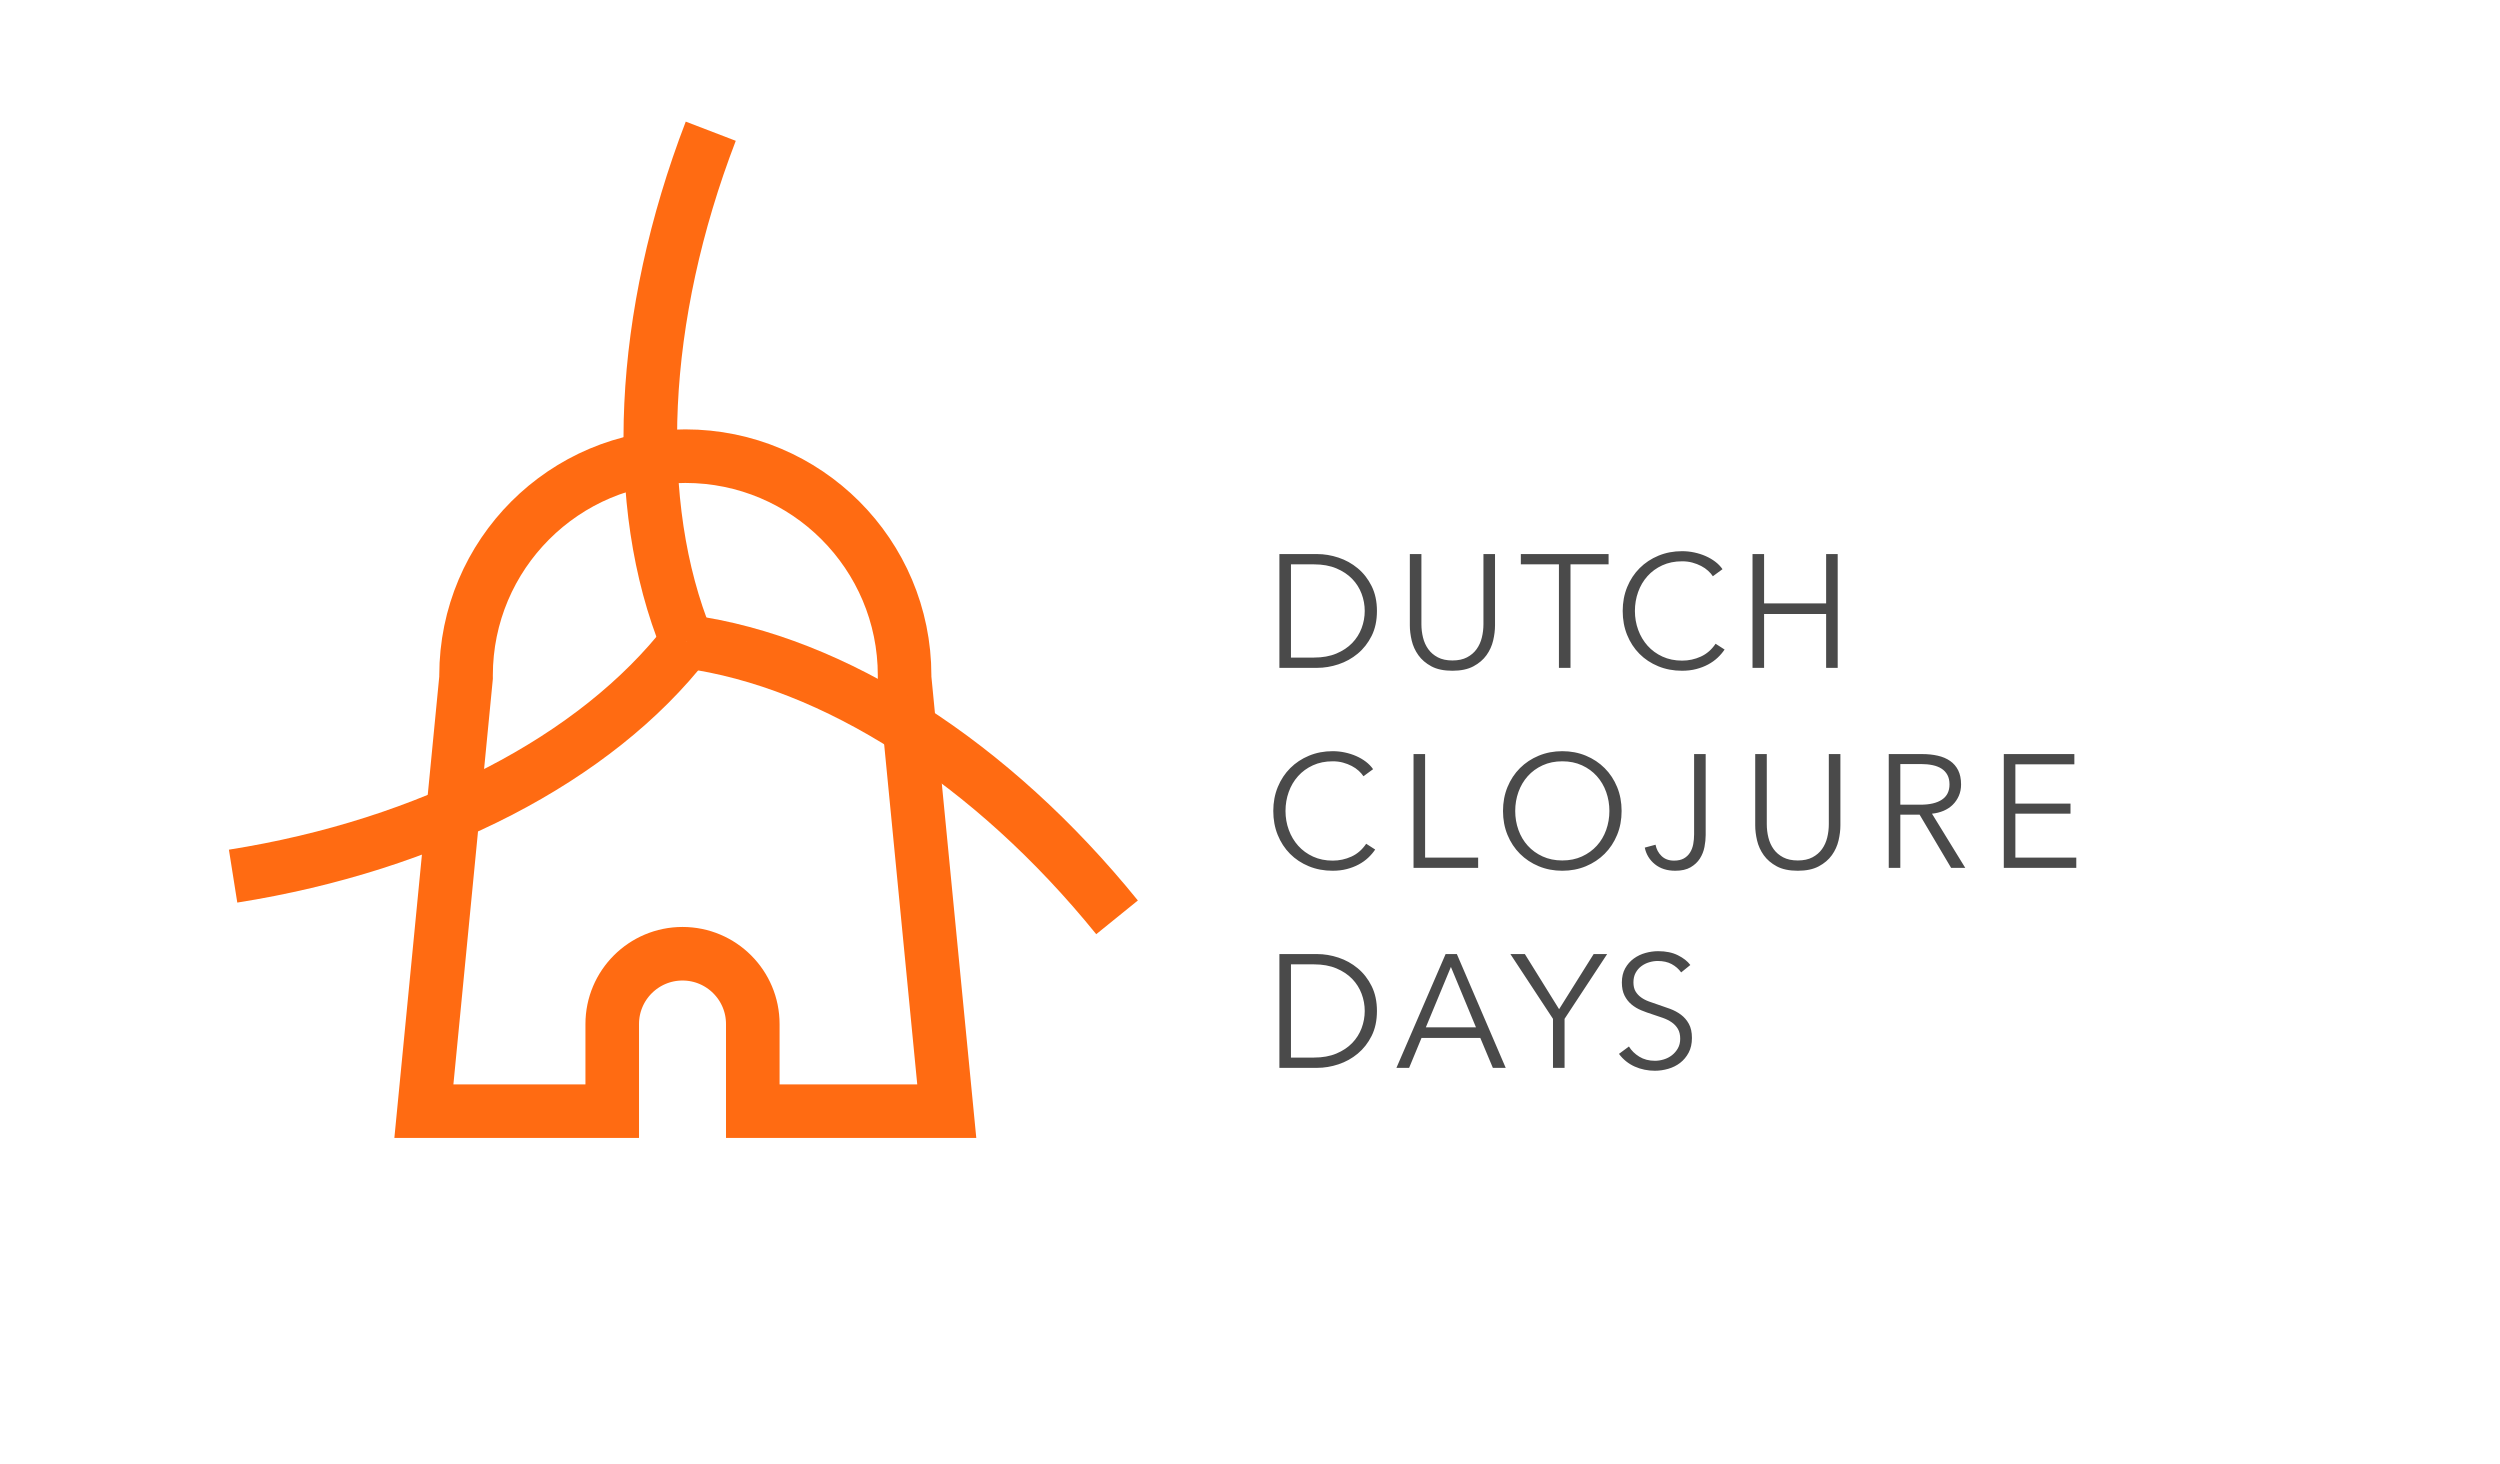 <svg xmlns="http://www.w3.org/2000/svg" width="700" height="410" viewBox="0 0 700 410">
  <g fill="none" fill-rule="evenodd">
    <path fill="#4A4A4A" d="M358.23,155.14 L368.805,155.14 C370.785,155.14 372.772,155.47 374.767,156.13 C376.763,156.79 378.562,157.787 380.168,159.123 C381.773,160.458 383.07,162.122 384.06,164.118 C385.05,166.113 385.545,168.43 385.545,171.07 C385.545,173.74 385.05,176.065 384.06,178.045 C383.07,180.025 381.773,181.682 380.168,183.018 C378.562,184.353 376.763,185.35 374.767,186.01 C372.772,186.67 370.785,187 368.805,187 L358.23,187 L358.23,155.14 Z M361.47,184.12 L367.905,184.12 C370.305,184.12 372.397,183.745 374.183,182.995 C375.968,182.245 377.445,181.263 378.615,180.048 C379.785,178.832 380.662,177.445 381.248,175.885 C381.833,174.325 382.125,172.72 382.125,171.07 C382.125,169.42 381.833,167.815 381.248,166.255 C380.662,164.695 379.785,163.308 378.615,162.093 C377.445,160.877 375.968,159.895 374.183,159.145 C372.397,158.395 370.305,158.02 367.905,158.02 L361.47,158.02 L361.47,184.12 Z M406.68,187.81 C404.28,187.81 402.315,187.398 400.785,186.572 C399.255,185.747 398.04,184.705 397.14,183.445 C396.24,182.185 395.618,180.813 395.272,179.327 C394.927,177.842 394.755,176.44 394.755,175.12 L394.755,155.14 L397.995,155.14 L397.995,174.76 C397.995,176.05 398.145,177.302 398.445,178.518 C398.745,179.733 399.232,180.812 399.908,181.757 C400.583,182.703 401.475,183.467 402.585,184.053 C403.695,184.638 405.06,184.93 406.68,184.93 C408.3,184.93 409.665,184.638 410.775,184.053 C411.885,183.467 412.777,182.703 413.452,181.757 C414.128,180.812 414.615,179.733 414.915,178.518 C415.215,177.302 415.365,176.05 415.365,174.76 L415.365,155.14 L418.605,155.14 L418.605,175.12 C418.605,176.44 418.433,177.842 418.087,179.327 C417.742,180.813 417.12,182.185 416.22,183.445 C415.32,184.705 414.098,185.747 412.553,186.572 C411.007,187.398 409.05,187.81 406.68,187.81 Z M439.74,187 L436.5,187 L436.5,158.02 L425.835,158.02 L425.835,155.14 L450.405,155.14 L450.405,158.02 L439.74,158.02 L439.74,187 Z M482.885,181.87 C482.345,182.68 481.693,183.445 480.928,184.165 C480.162,184.885 479.278,185.515 478.272,186.055 C477.267,186.595 476.158,187.022 474.942,187.338 C473.727,187.653 472.4,187.81 470.96,187.81 C468.56,187.81 466.34,187.39 464.3,186.55 C462.26,185.71 460.505,184.548 459.035,183.062 C457.565,181.577 456.418,179.815 455.592,177.775 C454.767,175.735 454.355,173.5 454.355,171.07 C454.355,168.64 454.775,166.405 455.615,164.365 C456.455,162.325 457.617,160.563 459.103,159.077 C460.588,157.592 462.342,156.43 464.368,155.59 C466.393,154.75 468.59,154.33 470.96,154.33 C472.13,154.33 473.277,154.45 474.402,154.69 C475.528,154.93 476.585,155.267 477.575,155.702 C478.565,156.138 479.465,156.662 480.275,157.278 C481.085,157.893 481.76,158.59 482.3,159.37 L479.6,161.35 C479.27,160.84 478.828,160.33 478.272,159.82 C477.717,159.31 477.065,158.86 476.315,158.47 C475.565,158.08 474.748,157.765 473.863,157.525 C472.977,157.285 472.025,157.165 471.005,157.165 C468.935,157.165 467.083,157.54 465.447,158.29 C463.812,159.04 462.425,160.052 461.285,161.327 C460.145,162.603 459.275,164.08 458.675,165.76 C458.075,167.44 457.775,169.21 457.775,171.07 C457.775,172.93 458.082,174.7 458.697,176.38 C459.313,178.06 460.19,179.537 461.33,180.812 C462.47,182.088 463.857,183.1 465.493,183.85 C467.128,184.6 468.965,184.975 471.005,184.975 C472.835,184.975 474.575,184.6 476.225,183.85 C477.875,183.1 479.255,181.9 480.365,180.25 L482.885,181.87 Z M490.705,155.14 L493.945,155.14 L493.945,168.955 L511.315,168.955 L511.315,155.14 L514.555,155.14 L514.555,187 L511.315,187 L511.315,171.925 L493.945,171.925 L493.945,187 L490.705,187 L490.705,155.14 Z M385.05,237.87 C384.51,238.68 383.858,239.445 383.092,240.165 C382.327,240.885 381.443,241.515 380.438,242.055 C379.432,242.595 378.323,243.022 377.108,243.338 C375.892,243.653 374.565,243.81 373.125,243.81 C370.725,243.81 368.505,243.39 366.465,242.55 C364.425,241.71 362.67,240.548 361.2,239.062 C359.73,237.577 358.583,235.815 357.757,233.775 C356.932,231.735 356.52,229.5 356.52,227.07 C356.52,224.64 356.94,222.405 357.78,220.365 C358.62,218.325 359.782,216.563 361.267,215.077 C362.753,213.592 364.507,212.43 366.533,211.59 C368.558,210.75 370.755,210.33 373.125,210.33 C374.295,210.33 375.442,210.45 376.567,210.69 C377.693,210.93 378.75,211.267 379.74,211.702 C380.73,212.138 381.63,212.662 382.44,213.278 C383.25,213.893 383.925,214.59 384.465,215.37 L381.765,217.35 C381.435,216.84 380.993,216.33 380.438,215.82 C379.882,215.31 379.23,214.86 378.48,214.47 C377.73,214.08 376.913,213.765 376.027,213.525 C375.142,213.285 374.19,213.165 373.17,213.165 C371.1,213.165 369.248,213.54 367.613,214.29 C365.977,215.04 364.59,216.052 363.45,217.327 C362.31,218.603 361.44,220.08 360.84,221.76 C360.24,223.44 359.94,225.21 359.94,227.07 C359.94,228.93 360.247,230.7 360.863,232.38 C361.478,234.06 362.355,235.537 363.495,236.812 C364.635,238.088 366.022,239.1 367.658,239.85 C369.293,240.6 371.13,240.975 373.17,240.975 C375,240.975 376.74,240.6 378.39,239.85 C380.04,239.1 381.42,237.9 382.53,236.25 L385.05,237.87 Z M399.03,240.12 L413.88,240.12 L413.88,243 L395.79,243 L395.79,211.14 L399.03,211.14 L399.03,240.12 Z M454.05,227.07 C454.05,229.5 453.63,231.735 452.79,233.775 C451.95,235.815 450.788,237.577 449.303,239.062 C447.817,240.548 446.063,241.71 444.038,242.55 C442.012,243.39 439.815,243.81 437.445,243.81 C435.075,243.81 432.878,243.39 430.853,242.55 C428.827,241.71 427.073,240.548 425.587,239.062 C424.102,237.577 422.94,235.815 422.1,233.775 C421.26,231.735 420.84,229.5 420.84,227.07 C420.84,224.64 421.26,222.405 422.1,220.365 C422.94,218.325 424.102,216.563 425.587,215.077 C427.073,213.592 428.827,212.43 430.853,211.59 C432.878,210.75 435.075,210.33 437.445,210.33 C439.815,210.33 442.012,210.75 444.038,211.59 C446.063,212.43 447.817,213.592 449.303,215.077 C450.788,216.563 451.95,218.325 452.79,220.365 C453.63,222.405 454.05,224.64 454.05,227.07 Z M450.63,227.07 C450.63,225.21 450.33,223.44 449.73,221.76 C449.13,220.08 448.26,218.603 447.12,217.327 C445.98,216.052 444.593,215.04 442.957,214.29 C441.322,213.54 439.485,213.165 437.445,213.165 C435.405,213.165 433.568,213.54 431.933,214.29 C430.297,215.04 428.91,216.052 427.77,217.327 C426.63,218.603 425.76,220.08 425.16,221.76 C424.56,223.44 424.26,225.21 424.26,227.07 C424.26,228.93 424.56,230.7 425.16,232.38 C425.76,234.06 426.63,235.53 427.77,236.79 C428.91,238.05 430.297,239.055 431.933,239.805 C433.568,240.555 435.405,240.93 437.445,240.93 C439.485,240.93 441.322,240.555 442.957,239.805 C444.593,239.055 445.98,238.05 447.12,236.79 C448.26,235.53 449.13,234.06 449.73,232.38 C450.33,230.7 450.63,228.93 450.63,227.07 Z M463.55,236.52 C463.79,237.78 464.352,238.837 465.238,239.692 C466.123,240.548 467.285,240.975 468.725,240.975 C469.835,240.975 470.75,240.773 471.47,240.368 C472.19,239.962 472.767,239.415 473.202,238.725 C473.638,238.035 473.937,237.248 474.103,236.363 C474.268,235.477 474.35,234.555 474.35,233.595 L474.35,211.14 L477.59,211.14 L477.59,233.82 C477.59,234.87 477.478,235.98 477.252,237.15 C477.027,238.32 476.6,239.4 475.97,240.39 C475.34,241.38 474.47,242.197 473.36,242.843 C472.25,243.488 470.825,243.81 469.085,243.81 C466.775,243.81 464.87,243.203 463.37,241.988 C461.87,240.772 460.925,239.22 460.535,237.33 L463.55,236.52 Z M503.385,243.81 C500.985,243.81 499.02,243.398 497.49,242.572 C495.96,241.747 494.745,240.705 493.845,239.445 C492.945,238.185 492.323,236.813 491.978,235.327 C491.632,233.842 491.46,232.44 491.46,231.12 L491.46,211.14 L494.7,211.14 L494.7,230.76 C494.7,232.05 494.85,233.302 495.15,234.518 C495.45,235.733 495.937,236.812 496.613,237.757 C497.288,238.703 498.18,239.467 499.29,240.053 C500.4,240.638 501.765,240.93 503.385,240.93 C505.005,240.93 506.37,240.638 507.48,240.053 C508.59,239.467 509.482,238.703 510.158,237.757 C510.833,236.812 511.32,235.733 511.62,234.518 C511.92,233.302 512.07,232.05 512.07,230.76 L512.07,211.14 L515.31,211.14 L515.31,231.12 C515.31,232.44 515.138,233.842 514.793,235.327 C514.447,236.813 513.825,238.185 512.925,239.445 C512.025,240.705 510.803,241.747 509.257,242.572 C507.712,243.398 505.755,243.81 503.385,243.81 Z M532.09,243 L528.85,243 L528.85,211.14 L538.21,211.14 C539.77,211.14 541.217,211.29 542.553,211.59 C543.888,211.89 545.042,212.377 546.018,213.053 C546.993,213.728 547.75,214.605 548.29,215.685 C548.83,216.765 549.1,218.085 549.1,219.645 C549.1,220.815 548.89,221.88 548.47,222.84 C548.05,223.8 547.48,224.632 546.76,225.338 C546.04,226.043 545.185,226.605 544.195,227.025 C543.205,227.445 542.125,227.715 540.955,227.835 L550.27,243 L546.31,243 L537.49,228.105 L532.09,228.105 L532.09,243 Z M532.09,225.315 L537.715,225.315 C540.325,225.315 542.335,224.843 543.745,223.898 C545.155,222.952 545.86,221.535 545.86,219.645 C545.86,218.595 545.665,217.71 545.275,216.99 C544.885,216.27 544.345,215.685 543.655,215.235 C542.965,214.785 542.125,214.455 541.135,214.245 C540.145,214.035 539.05,213.93 537.85,213.93 L532.09,213.93 L532.09,225.315 Z M564.305,240.12 L581.36,240.12 L581.36,243 L561.065,243 L561.065,211.14 L580.82,211.14 L580.82,214.02 L564.305,214.02 L564.305,225 L579.74,225 L579.74,227.835 L564.305,227.835 L564.305,240.12 Z M358.23,267.14 L368.805,267.14 C370.785,267.14 372.772,267.47 374.767,268.13 C376.763,268.79 378.562,269.787 380.168,271.123 C381.773,272.458 383.07,274.122 384.06,276.118 C385.05,278.113 385.545,280.43 385.545,283.07 C385.545,285.74 385.05,288.065 384.06,290.045 C383.07,292.025 381.773,293.682 380.168,295.017 C378.562,296.353 376.763,297.35 374.767,298.01 C372.772,298.67 370.785,299 368.805,299 L358.23,299 L358.23,267.14 Z M361.47,296.12 L367.905,296.12 C370.305,296.12 372.397,295.745 374.183,294.995 C375.968,294.245 377.445,293.263 378.615,292.048 C379.785,290.832 380.662,289.445 381.248,287.885 C381.833,286.325 382.125,284.72 382.125,283.07 C382.125,281.42 381.833,279.815 381.248,278.255 C380.662,276.695 379.785,275.308 378.615,274.092 C377.445,272.877 375.968,271.895 374.183,271.145 C372.397,270.395 370.305,270.02 367.905,270.02 L361.47,270.02 L361.47,296.12 Z M394.554,299 L390.999,299 L404.769,267.14 L407.919,267.14 L421.599,299 L417.999,299 L414.489,290.63 L398.019,290.63 L394.554,299 Z M399.234,287.66 L413.274,287.66 L406.254,270.74 L399.234,287.66 Z M438.077,299 L434.837,299 L434.837,285.275 L422.912,267.14 L426.962,267.14 L436.547,282.575 L446.222,267.14 L450.002,267.14 L438.077,285.275 L438.077,299 Z M470.727,272.27 C470.037,271.31 469.152,270.538 468.072,269.952 C466.992,269.367 465.687,269.075 464.157,269.075 C463.377,269.075 462.582,269.195 461.772,269.435 C460.962,269.675 460.227,270.042 459.567,270.538 C458.907,271.033 458.375,271.655 457.97,272.405 C457.565,273.155 457.362,274.04 457.362,275.06 C457.362,276.08 457.557,276.92 457.947,277.58 C458.337,278.24 458.855,278.802 459.5,279.267 C460.145,279.733 460.88,280.115 461.705,280.415 C462.53,280.715 463.392,281.015 464.292,281.315 C465.402,281.675 466.52,282.065 467.645,282.485 C468.77,282.905 469.782,283.452 470.682,284.127 C471.582,284.803 472.317,285.657 472.887,286.692 C473.457,287.728 473.742,289.04 473.742,290.63 C473.742,292.22 473.435,293.592 472.82,294.748 C472.205,295.903 471.41,296.855 470.435,297.605 C469.46,298.355 468.35,298.91 467.105,299.27 C465.86,299.63 464.607,299.81 463.347,299.81 C462.387,299.81 461.427,299.713 460.467,299.517 C459.507,299.322 458.592,299.03 457.722,298.64 C456.852,298.25 456.042,297.755 455.292,297.155 C454.542,296.555 453.882,295.865 453.312,295.085 L456.102,293.015 C456.792,294.155 457.76,295.107 459.005,295.873 C460.25,296.638 461.712,297.02 463.392,297.02 C464.202,297.02 465.027,296.893 465.867,296.637 C466.707,296.382 467.465,295.993 468.14,295.467 C468.815,294.942 469.37,294.298 469.805,293.533 C470.24,292.767 470.457,291.875 470.457,290.855 C470.457,289.745 470.24,288.823 469.805,288.087 C469.37,287.352 468.792,286.738 468.072,286.243 C467.352,285.747 466.527,285.335 465.597,285.005 C464.667,284.675 463.692,284.345 462.672,284.015 C461.622,283.685 460.587,283.31 459.567,282.89 C458.547,282.47 457.632,281.923 456.822,281.248 C456.012,280.572 455.36,279.74 454.865,278.75 C454.37,277.76 454.122,276.545 454.122,275.105 C454.122,273.575 454.43,272.255 455.045,271.145 C455.66,270.035 456.462,269.12 457.452,268.4 C458.442,267.68 459.537,267.155 460.737,266.825 C461.937,266.495 463.122,266.33 464.292,266.33 C466.452,266.33 468.297,266.712 469.827,267.478 C471.357,268.243 472.512,269.15 473.292,270.2 L470.727,272.27 Z"/>
    <g stroke="#FF6B12" stroke-width="15" transform="translate(25 22)">
      <path d="M185.781,289.127 L185.781,264.726 C185.781,253.858 176.971,245.048 166.103,245.048 C155.235,245.048 146.425,253.858 146.425,264.726 L146.425,289.127 L93.687,289.127 L105.497,167.746 C105.495,167.538 105.494,167.33 105.494,167.122 C105.494,133.213 132.982,105.725 166.89,105.725 C200.799,105.725 228.287,133.213 228.287,167.122 C228.287,167.33 228.286,167.538 228.283,167.746 L240.094,289.127 L185.781,289.127 Z"/>
      <g transform="rotate(-13 238.618 24.152)">
        <path d="M108.485,18.152 C132.885,68.18 169.568,105.726 208.45,120.479" transform="rotate(60 158.467 69.315)"/>
        <path d="M139.15,138.183 C163.55,188.211 200.234,225.758 239.116,240.51" transform="rotate(-180 189.133 189.347)"/>
        <path d="M19.867,104.724 C44.267,154.752 80.95,192.299 119.832,207.052" transform="rotate(-60 69.85 155.888)"/>
      </g>
    </g>
  </g>
</svg>
